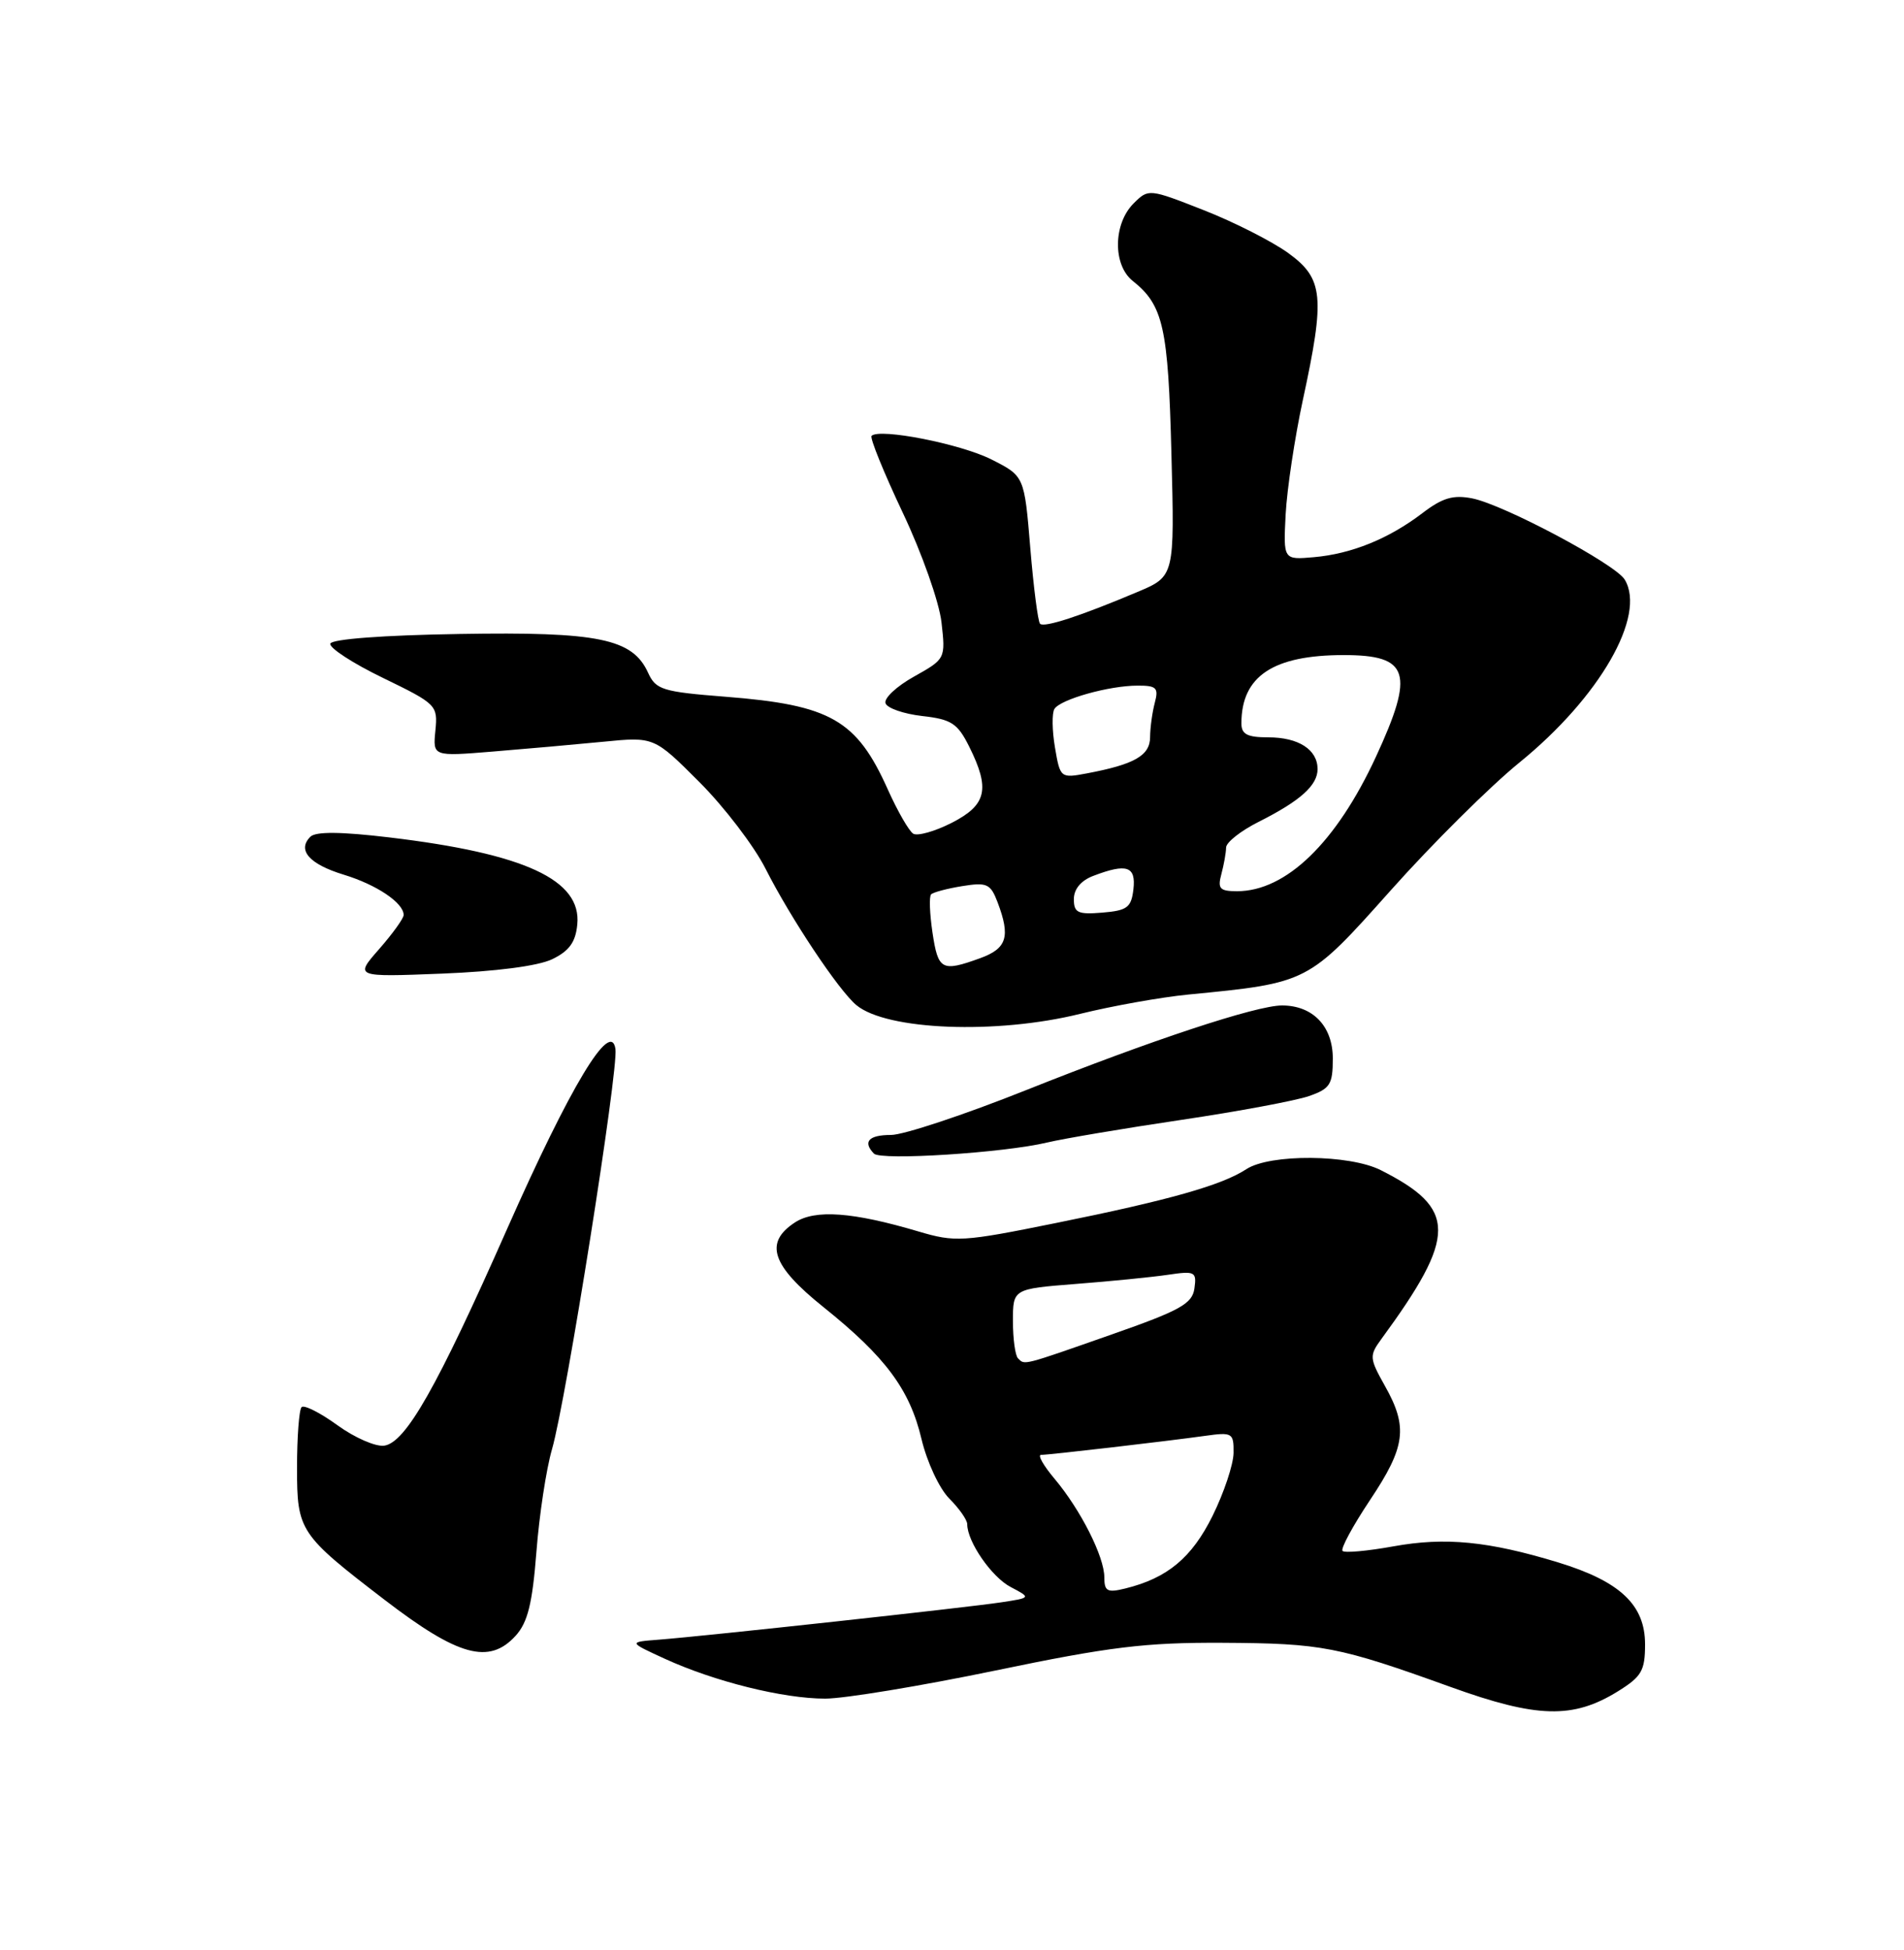 <?xml version="1.0" encoding="UTF-8" standalone="no"?>
<!DOCTYPE svg PUBLIC "-//W3C//DTD SVG 1.1//EN" "http://www.w3.org/Graphics/SVG/1.1/DTD/svg11.dtd" >
<svg xmlns="http://www.w3.org/2000/svg" xmlns:xlink="http://www.w3.org/1999/xlink" version="1.1" viewBox="0 0 250 256">
 <g >
 <path fill="currentColor"
d=" M 212.42 222.05 C 215.55 220.11 216.00 219.34 216.00 215.87 C 216.00 210.69 212.73 207.61 204.60 205.12 C 195.44 202.33 189.76 201.77 182.95 203.01 C 179.56 203.62 176.56 203.90 176.28 203.61 C 176.00 203.33 177.62 200.33 179.88 196.94 C 184.56 189.93 184.90 187.37 181.84 181.94 C 179.80 178.30 179.78 177.98 181.37 175.80 C 191.33 162.20 191.32 158.68 181.30 153.62 C 177.19 151.54 166.75 151.46 163.65 153.49 C 160.44 155.60 153.47 157.57 138.60 160.57 C 126.41 163.04 125.42 163.10 120.60 161.67 C 111.96 159.11 107.03 158.75 104.37 160.49 C 100.31 163.15 101.31 166.14 108.11 171.59 C 116.28 178.14 119.46 182.42 121.00 188.94 C 121.72 191.95 123.34 195.43 124.65 196.74 C 125.94 198.03 127.00 199.54 127.00 200.10 C 127.00 202.40 130.21 207.05 132.71 208.35 C 135.39 209.76 135.39 209.76 131.44 210.36 C 127.06 211.03 92.78 214.77 86.50 215.26 C 82.50 215.57 82.50 215.57 87.30 217.77 C 93.82 220.76 102.84 223.00 108.35 223.00 C 110.85 223.00 120.91 221.34 130.70 219.31 C 145.70 216.19 150.39 215.62 160.50 215.67 C 173.61 215.74 175.71 216.15 190.50 221.48 C 201.81 225.56 206.54 225.69 212.42 222.05 Z  M 67.70 214.75 C 69.29 213.00 69.90 210.54 70.43 203.76 C 70.80 198.95 71.72 192.87 72.48 190.26 C 74.35 183.76 81.21 140.49 80.81 137.72 C 80.22 133.71 74.89 142.57 66.57 161.37 C 57.40 182.11 53.27 189.39 50.45 189.79 C 49.33 189.95 46.57 188.75 44.31 187.11 C 42.05 185.47 39.93 184.40 39.60 184.73 C 39.27 185.06 39.00 188.66 39.00 192.72 C 39.00 200.98 39.31 201.45 50.50 210.03 C 60.17 217.45 64.23 218.56 67.70 214.75 Z  M 137.50 149.99 C 139.70 149.47 147.62 148.13 155.11 147.02 C 162.59 145.91 170.13 144.50 171.86 143.90 C 174.65 142.93 175.00 142.37 175.00 138.96 C 175.00 134.73 172.38 132.00 168.33 132.00 C 164.96 132.00 151.19 136.55 134.74 143.11 C 126.62 146.35 118.63 149.00 116.99 149.00 C 114.06 149.00 113.25 149.89 114.75 151.45 C 115.65 152.38 131.84 151.35 137.50 149.99 Z  M 141.83 133.10 C 146.05 132.06 152.43 130.92 156.00 130.57 C 171.82 129.03 171.74 129.07 182.64 116.85 C 188.06 110.77 195.65 103.24 199.50 100.11 C 210.03 91.56 216.20 80.84 213.33 76.09 C 212.09 74.04 197.47 66.26 193.31 65.43 C 190.81 64.94 189.40 65.35 186.76 67.37 C 182.35 70.73 177.45 72.72 172.50 73.15 C 168.50 73.50 168.50 73.50 168.81 67.50 C 168.99 64.20 170.00 57.47 171.06 52.55 C 174.01 38.91 173.78 36.58 169.15 33.22 C 167.03 31.69 162.04 29.15 158.05 27.59 C 150.85 24.76 150.80 24.76 148.84 26.71 C 146.16 29.39 146.10 34.79 148.73 36.88 C 152.74 40.07 153.39 42.95 153.81 59.58 C 154.23 75.66 154.23 75.66 149.36 77.71 C 141.86 80.88 137.10 82.43 136.56 81.89 C 136.29 81.62 135.71 77.15 135.28 71.95 C 134.50 62.50 134.50 62.50 130.16 60.31 C 126.11 58.27 115.49 56.18 114.44 57.22 C 114.19 57.48 116.03 62.01 118.53 67.30 C 121.05 72.61 123.32 79.05 123.62 81.70 C 124.16 86.48 124.14 86.51 120.02 88.82 C 117.74 90.09 116.05 91.66 116.27 92.32 C 116.48 92.97 118.65 93.72 121.08 94.00 C 124.92 94.43 125.73 94.96 127.25 98.00 C 130.04 103.59 129.56 105.67 124.97 108.02 C 122.75 109.15 120.47 109.79 119.91 109.45 C 119.35 109.10 117.85 106.49 116.58 103.66 C 112.48 94.50 109.07 92.55 95.27 91.47 C 86.97 90.82 86.12 90.55 85.10 88.33 C 83.06 83.84 78.61 82.92 60.31 83.23 C 50.32 83.39 43.55 83.90 43.37 84.50 C 43.21 85.05 46.32 87.08 50.29 89.00 C 57.33 92.42 57.49 92.58 57.17 95.90 C 56.83 99.31 56.83 99.31 64.67 98.67 C 68.97 98.32 75.51 97.74 79.19 97.38 C 85.88 96.72 85.88 96.72 91.82 102.66 C 95.09 105.93 99.01 111.06 100.52 114.05 C 103.80 120.53 110.12 130.03 112.45 131.96 C 116.43 135.26 130.85 135.82 141.83 133.10 Z  M 72.50 125.93 C 74.74 124.85 75.58 123.69 75.80 121.36 C 76.37 115.51 68.91 112.06 51.14 109.94 C 44.77 109.18 41.45 109.15 40.75 109.85 C 38.99 111.61 40.61 113.45 45.13 114.83 C 49.44 116.14 53.00 118.53 53.00 120.12 C 53.00 120.57 51.55 122.58 49.78 124.60 C 46.56 128.27 46.56 128.27 58.03 127.82 C 65.09 127.54 70.65 126.82 72.50 125.93 Z  M 145.00 207.07 C 145.00 204.36 141.89 198.21 138.46 194.13 C 137.01 192.41 136.21 191.00 136.69 191.00 C 137.75 191.00 153.09 189.22 158.25 188.50 C 161.81 188.00 162.00 188.12 161.97 190.74 C 161.95 192.26 160.71 195.97 159.22 198.99 C 156.49 204.51 153.28 207.18 147.75 208.54 C 145.39 209.12 145.00 208.91 145.00 207.07 Z  M 133.67 178.33 C 133.30 177.97 133.00 175.76 133.00 173.44 C 133.00 169.21 133.00 169.21 141.25 168.56 C 145.79 168.21 151.22 167.67 153.33 167.36 C 156.91 166.83 157.14 166.95 156.83 169.15 C 156.55 171.16 154.97 172.04 146.00 175.18 C 134.14 179.34 134.57 179.23 133.67 178.33 Z  M 122.44 122.45 C 122.07 119.95 121.98 117.68 122.26 117.41 C 122.53 117.14 124.37 116.65 126.35 116.33 C 129.58 115.81 130.06 116.02 130.98 118.44 C 132.70 122.98 132.22 124.52 128.68 125.80 C 123.65 127.62 123.18 127.37 122.44 122.45 Z  M 141.00 118.04 C 141.00 116.72 141.94 115.59 143.57 114.98 C 147.95 113.31 149.17 113.72 148.82 116.75 C 148.54 119.14 148.01 119.54 144.75 119.81 C 141.52 120.08 141.00 119.83 141.00 118.04 Z  M 160.37 114.75 C 160.70 113.51 160.98 111.95 160.99 111.27 C 160.99 110.59 162.91 109.08 165.25 107.90 C 170.72 105.15 173.00 103.11 173.00 100.97 C 173.00 98.41 170.50 96.80 166.53 96.80 C 163.77 96.80 163.00 96.40 163.00 94.97 C 163.00 88.77 167.16 86.00 176.45 86.00 C 185.04 86.00 185.77 88.30 180.67 99.34 C 175.46 110.61 168.87 117.00 162.43 117.00 C 160.16 117.00 159.85 116.67 160.37 114.75 Z  M 138.52 98.13 C 138.14 95.90 138.11 93.62 138.45 93.07 C 139.24 91.81 145.61 90.01 149.37 90.01 C 151.85 90.00 152.15 90.30 151.63 92.25 C 151.30 93.49 151.02 95.52 151.01 96.77 C 151.00 99.19 148.97 100.35 142.71 101.53 C 139.25 102.18 139.20 102.14 138.52 98.13 Z "/>
</g>
</svg>